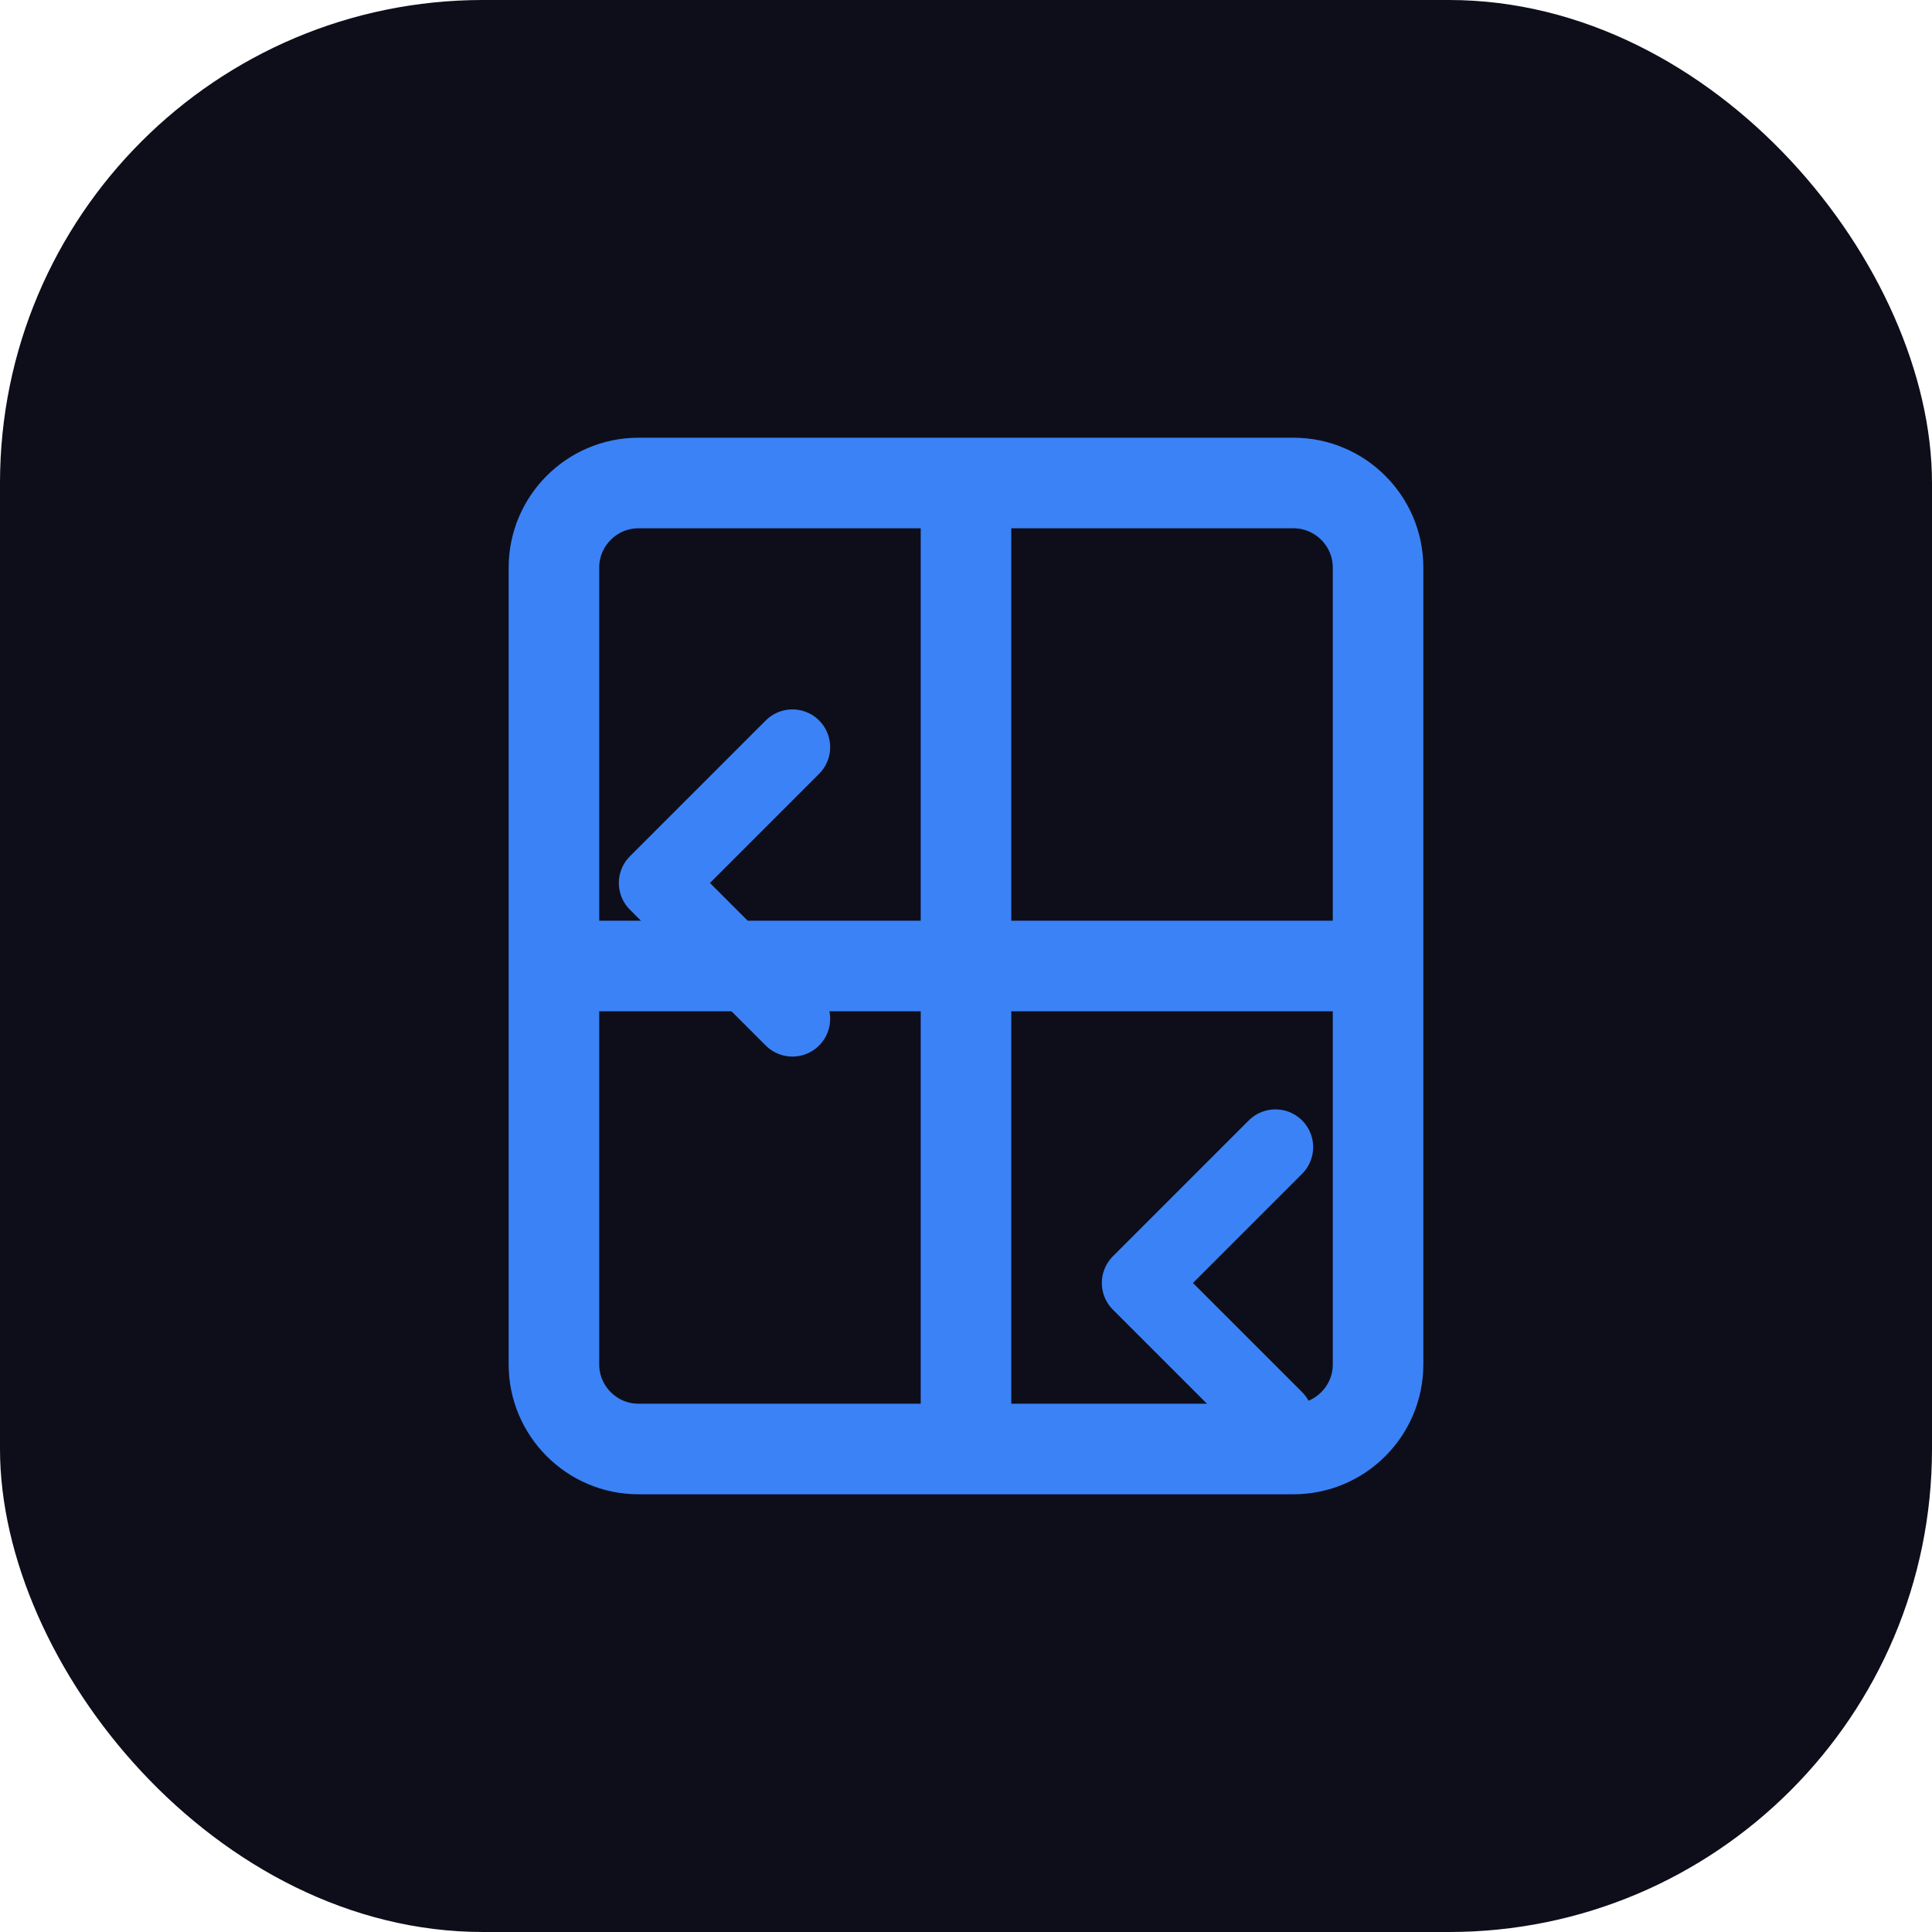 <svg width="512" height="512" viewBox="0 0 512 512" fill="none" xmlns="http://www.w3.org/2000/svg">
  <rect width="512" height="512" rx="128" fill="#0E0E1A"/>
  <path fill-rule="evenodd" clip-rule="evenodd" d="M169.2 128H342.8C355.138 128 365.2 138.062 365.2 150.4V361.6C365.2 373.938 355.138 384 342.8 384H169.2C156.862 384 146.8 373.938 146.8 361.6V150.4C146.8 138.062 156.862 128 169.2 128ZM146.8 256H365.2M256 128V384" stroke="#3B82F6" stroke-width="24" stroke-linecap="round" stroke-linejoin="round"/>
  <path d="M210 198L174 234L210 270" stroke="#3B82F6" stroke-width="20" stroke-linecap="round" stroke-linejoin="round"/>
  <path d="M302 304L338 340L302 376" stroke="#3B82F6" stroke-width="20" stroke-linecap="round" stroke-linejoin="round" transform="rotate(180 320 340)"/>
</svg> 